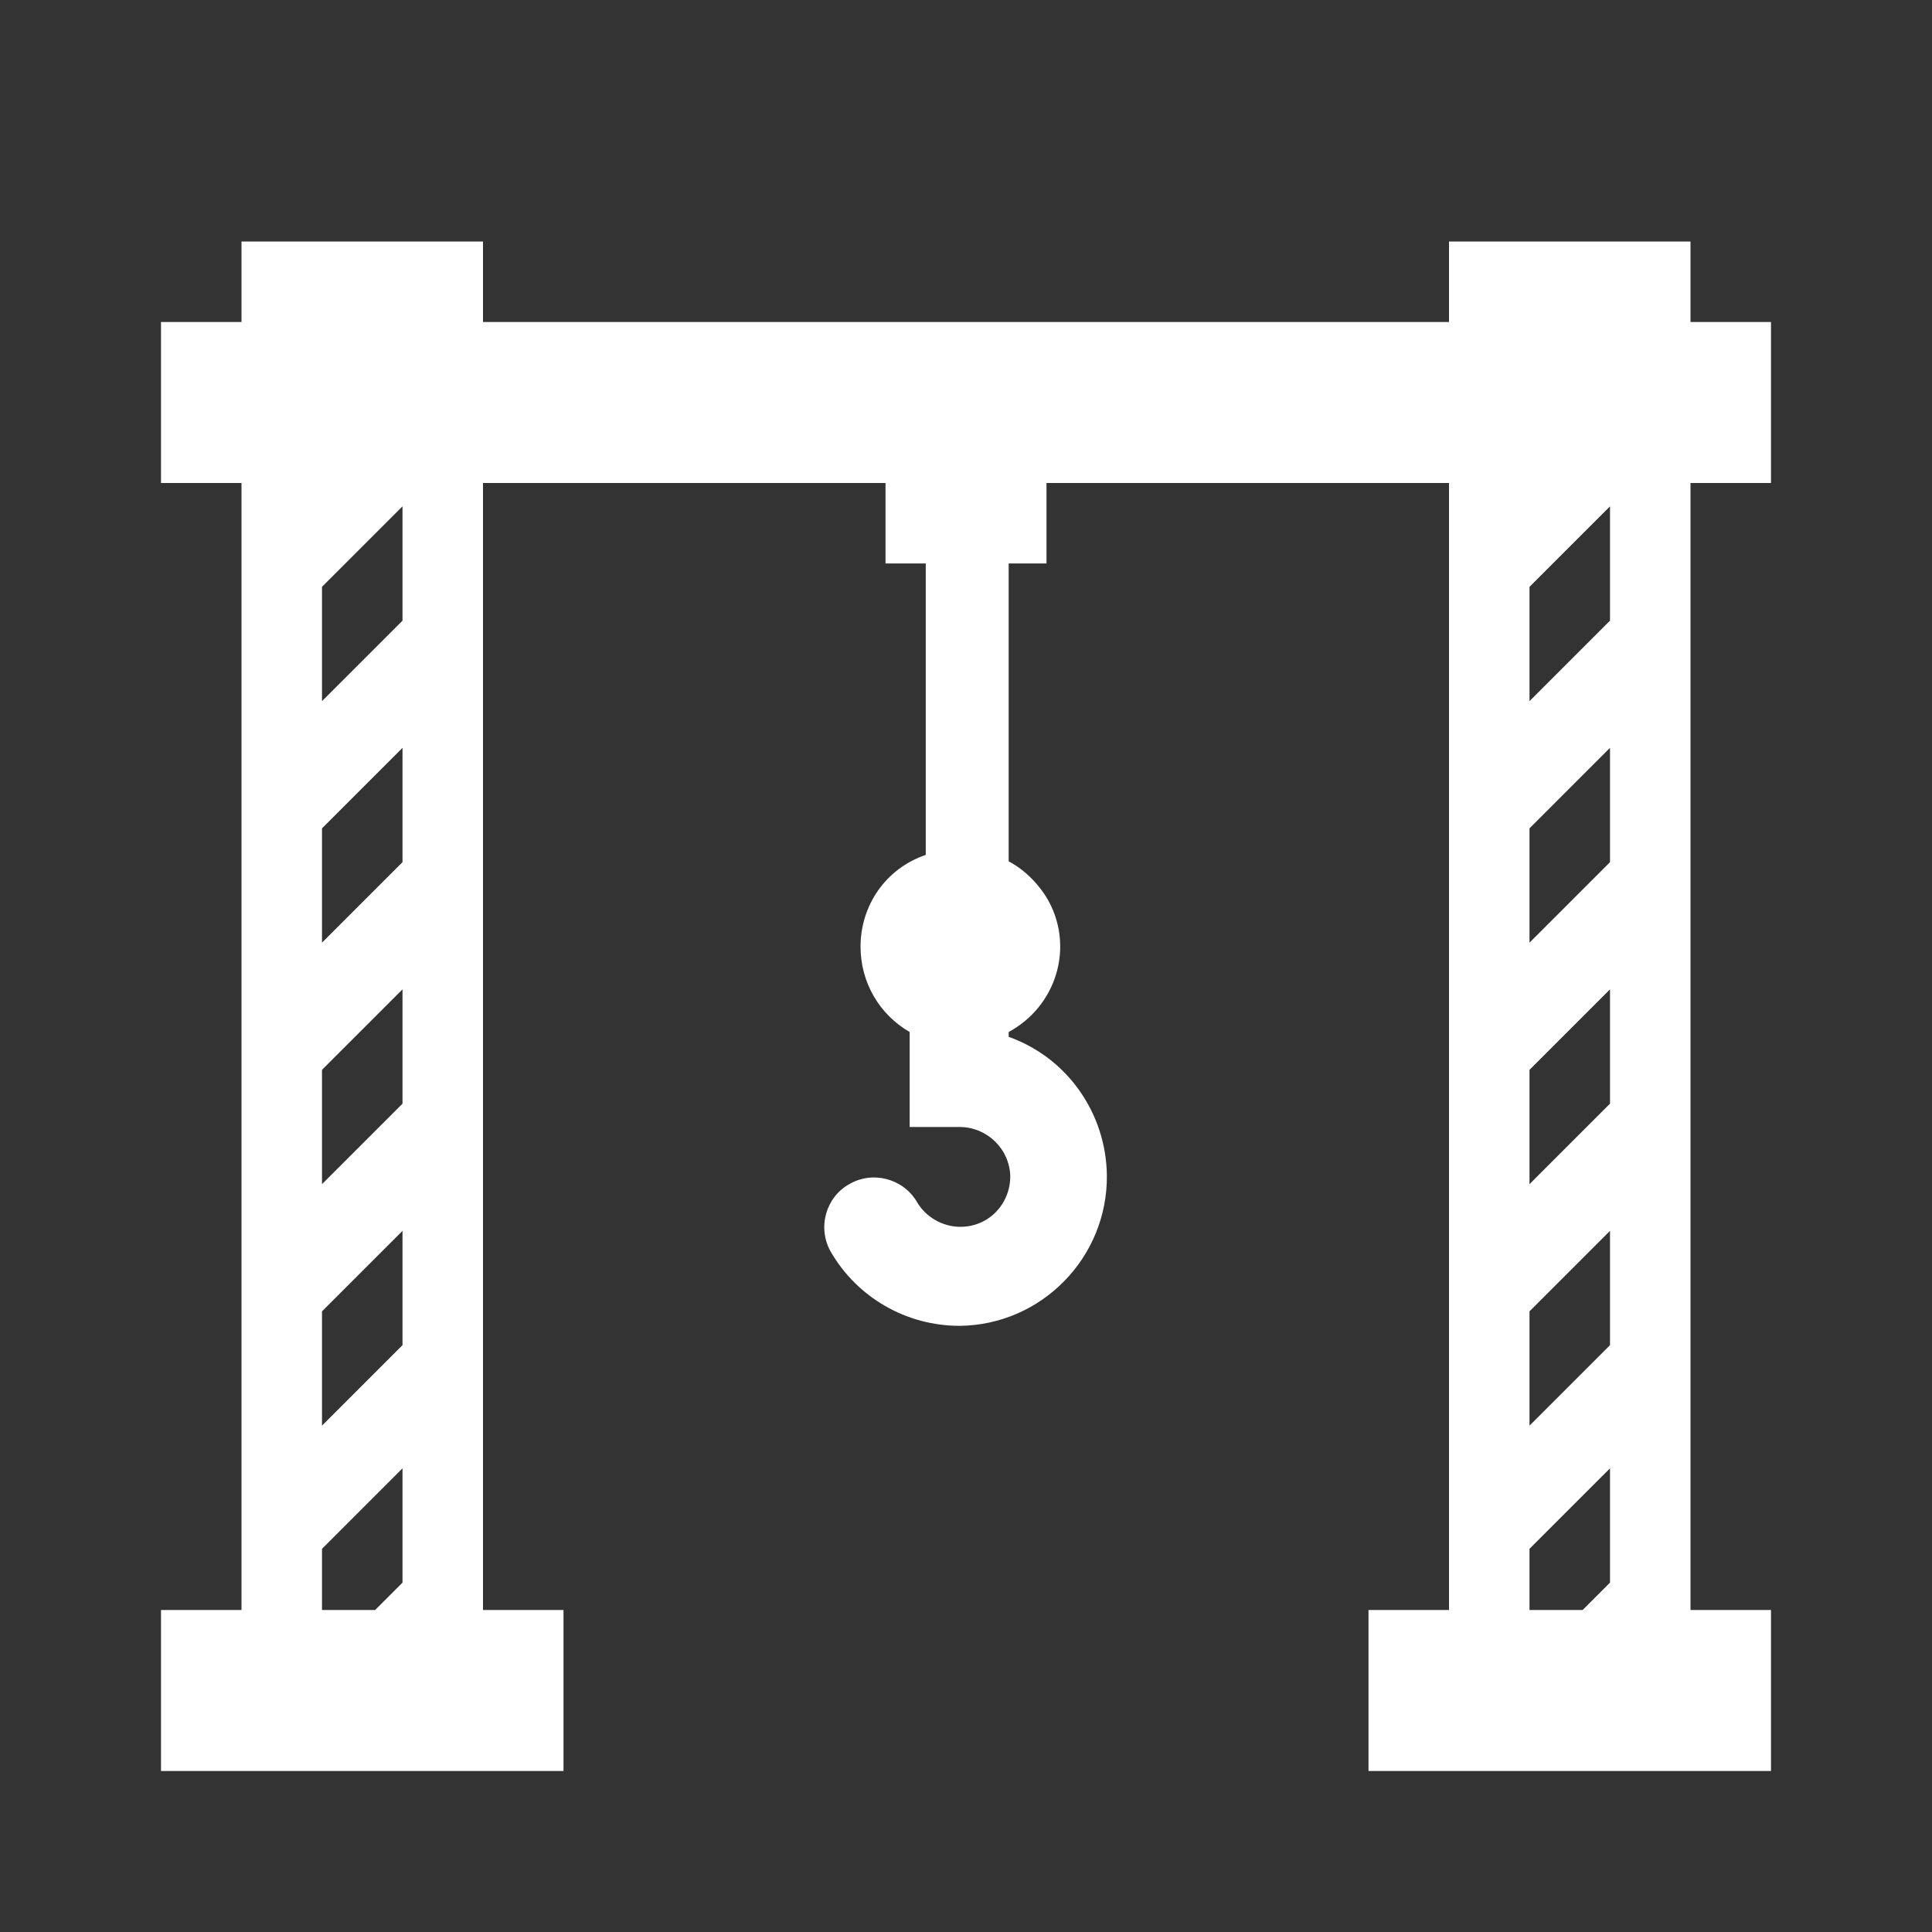<?xml version="1.0" encoding="UTF-8"?><!DOCTYPE svg PUBLIC "-//W3C//DTD SVG 1.1//EN" "http://www.w3.org/Graphics/SVG/1.1/DTD/svg11.dtd"><svg xmlns="http://www.w3.org/2000/svg" xmlns:xlink="http://www.w3.org/1999/xlink" version="1.1" width="512" height="512" viewBox="0 0 512 512"><rect x="0" y="0" width="512" height="512" fill="#333333" stroke="none"/>    <path fill="#ffffff" transform="scale(1, -1) translate(0, -448)" glyph-name="gantry-crane" unicode="&#xFDAD;" horiz-adv-x="512" d=" M448 320H469.333V362.667H448V384H384V362.667H128V384H64V362.667H42.667V320H64V21.333H42.667V-21.333H149.333V21.333H128V320H234.667V298.667H245.333V221.44C234.667 217.813 228.053 208 228.053 197.12C228.053 187.733 232.96 179.2 241.067 174.507V149.333H254.293C261.547 149.333 267.52 143.573 267.733 136.32C267.733 128.853 261.973 122.88 254.507 122.88C249.813 122.88 245.333 125.44 242.987 129.493C239.36 135.68 231.253 137.813 225.067 134.187C218.88 130.773 216.533 122.667 220.16 116.267C227.2 104.107 240.213 96.64 254.293 96.64C276.053 96.853 293.547 114.773 293.333 136.533C293.12 152.96 282.88 167.68 267.307 173.227V174.507C279.893 181.333 284.587 196.693 277.973 209.067C275.627 213.333 271.787 217.387 267.307 219.733V298.667H277.333V320H384V21.333H362.667V-21.333H469.333V21.333H448V320M106.667 121.813V91.52L85.333 70.187V100.48L106.667 121.813M85.333 21.333V37.547L106.667 58.88V28.587L99.413 21.333H85.333M85.333 292.48L106.667 313.813V283.52L85.333 262.187V292.48M85.333 228.48L106.667 249.813V219.52L85.333 198.187V228.48M85.333 164.48L106.667 185.813V155.52L85.333 134.187V165.547V164.48M426.667 121.813V91.52L405.333 70.187V100.48L426.667 121.813M405.333 21.333V37.547L426.667 58.88V28.587L419.413 21.333H405.333M405.333 292.48L426.667 313.813V283.52L405.333 262.187V292.48M405.333 228.48L426.667 249.813V219.52L405.333 198.187V228.48M405.333 164.48L426.667 185.813V155.52L405.333 134.187V165.547V164.48z" /></svg>